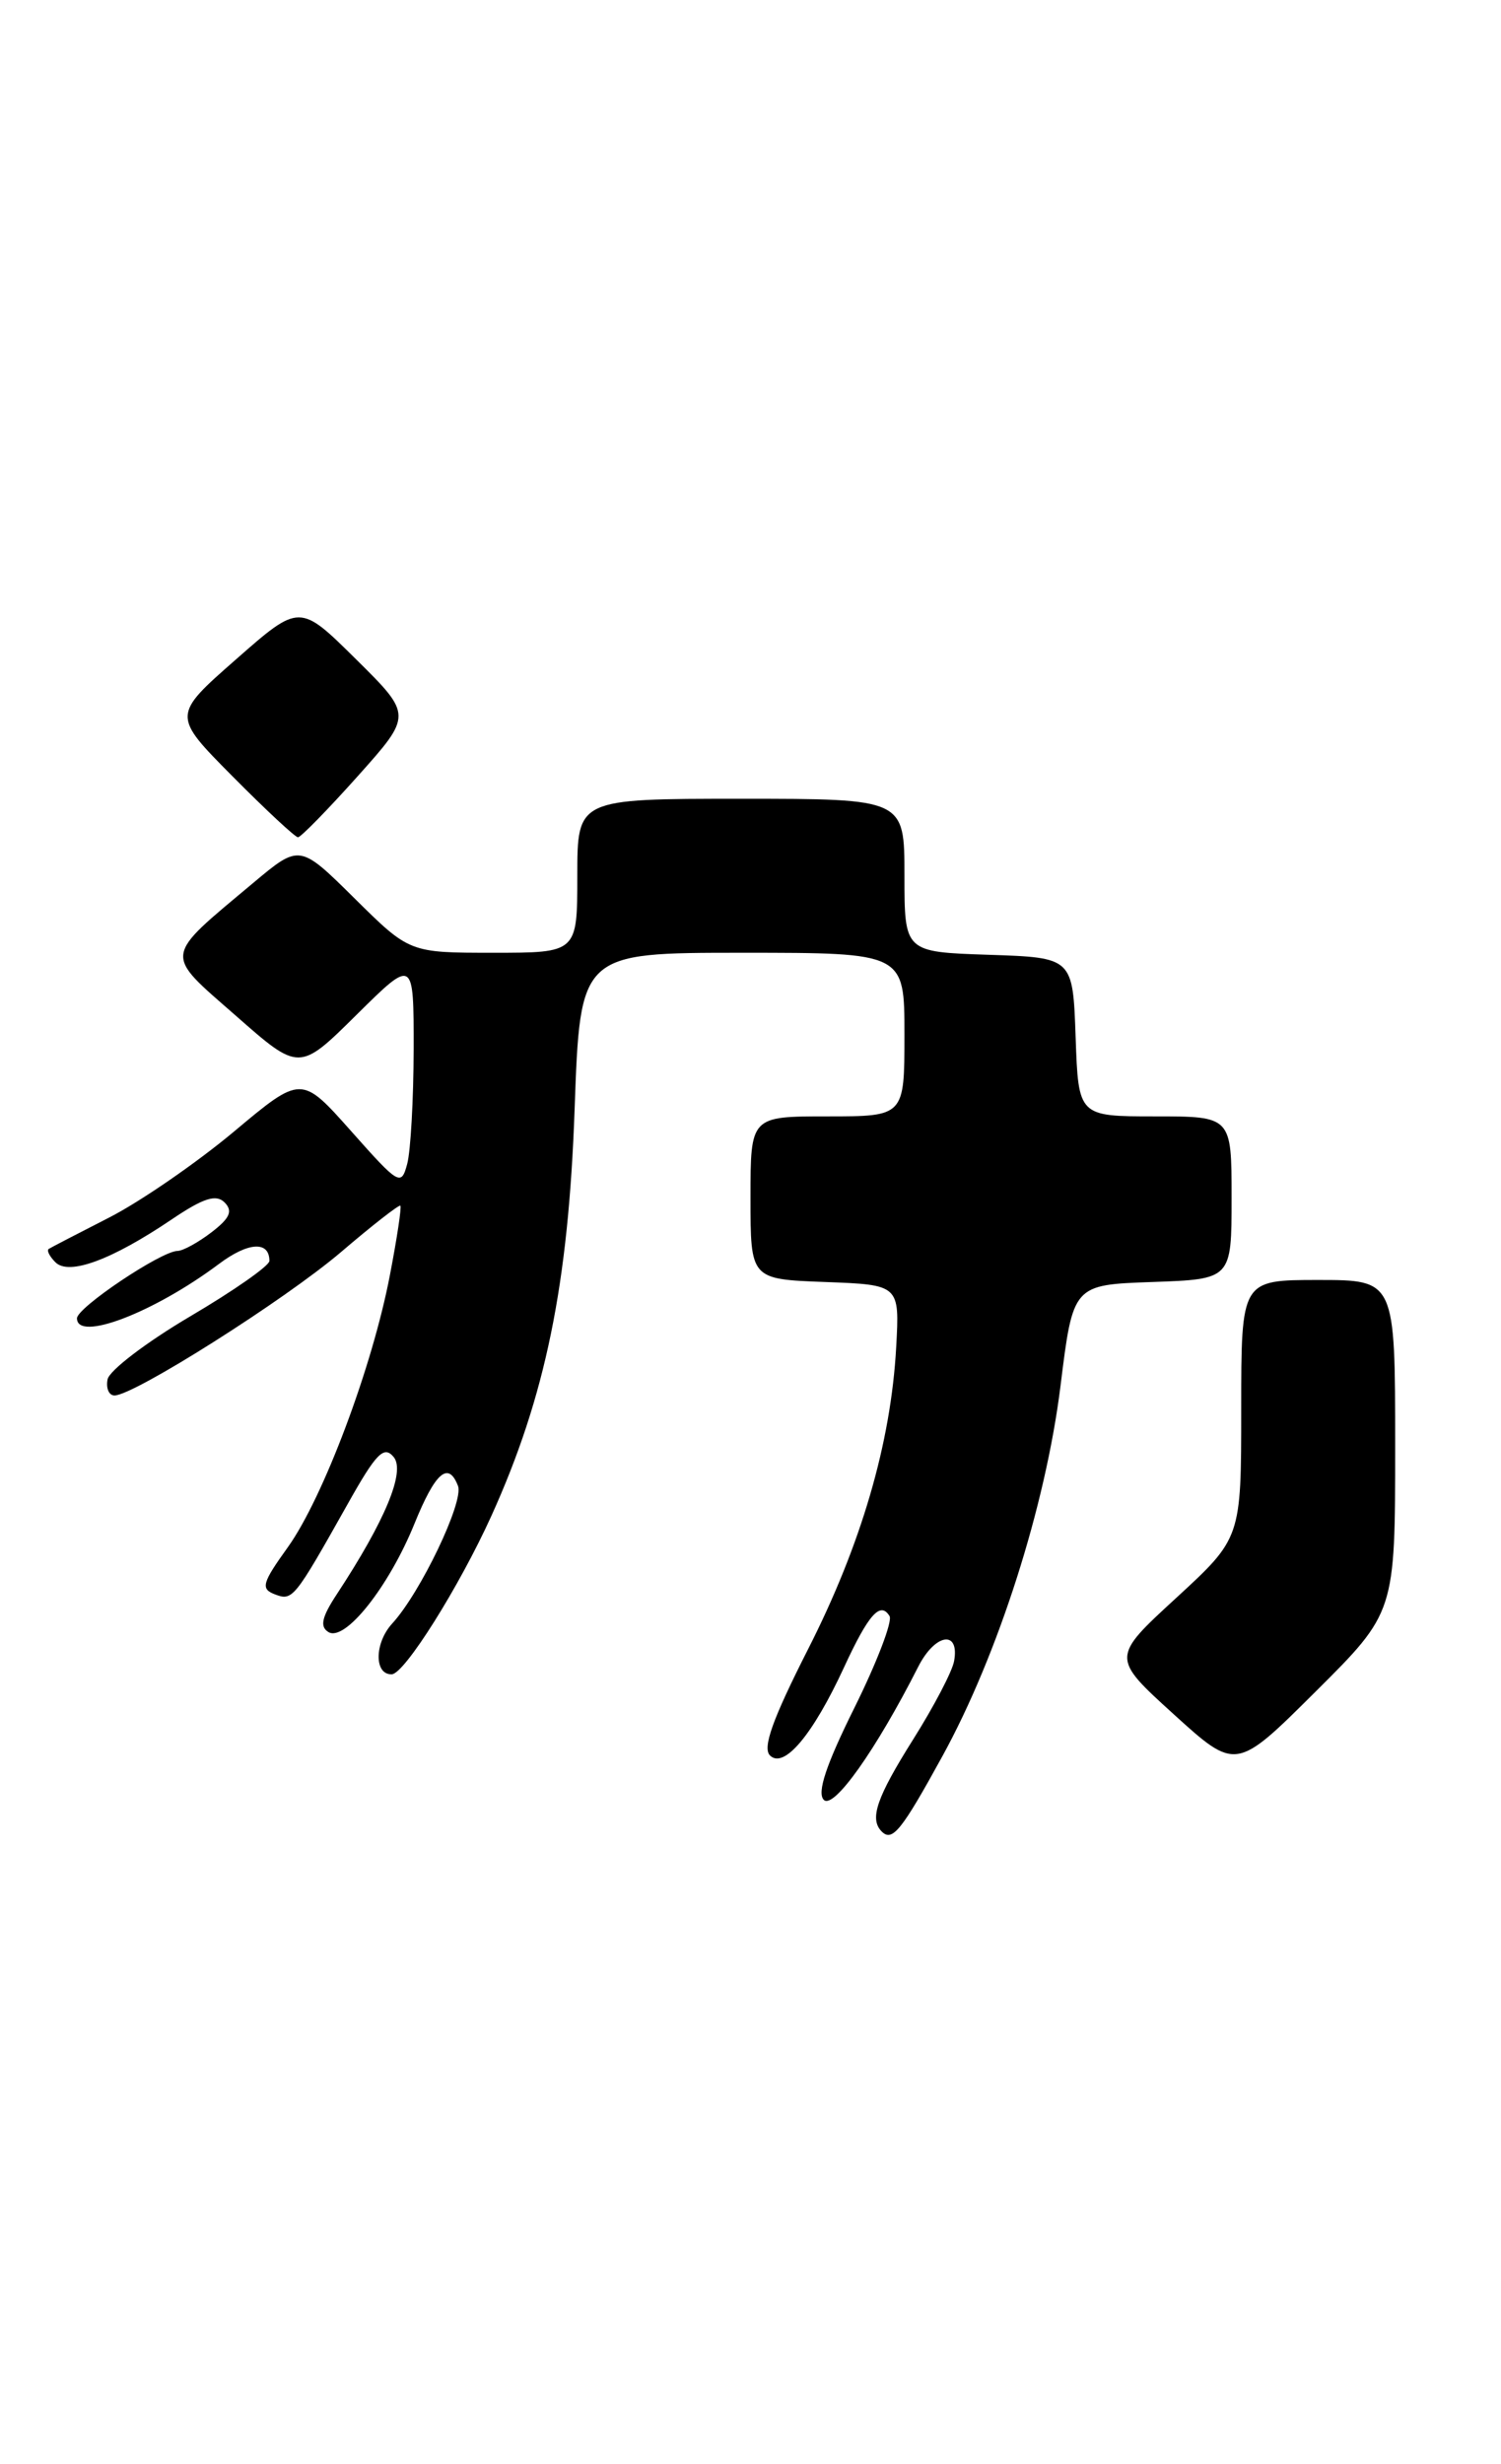<?xml version="1.0" encoding="UTF-8" standalone="no"?>
<!DOCTYPE svg PUBLIC "-//W3C//DTD SVG 1.1//EN" "http://www.w3.org/Graphics/SVG/1.1/DTD/svg11.dtd" >
<svg xmlns="http://www.w3.org/2000/svg" xmlns:xlink="http://www.w3.org/1999/xlink" version="1.1" viewBox="0 0 156 256">
 <g >
 <path fill="currentColor"
d=" M 97.94 182.49 C 103.75 171.91 108.67 156.48 110.22 144.00 C 111.52 133.50 111.52 133.50 119.76 133.21 C 128.00 132.92 128.00 132.92 128.00 124.46 C 128.00 116.00 128.00 116.00 120.04 116.00 C 112.08 116.00 112.08 116.00 111.79 107.75 C 111.50 99.50 111.50 99.50 102.75 99.21 C 94.00 98.92 94.00 98.92 94.00 90.96 C 94.00 83.00 94.00 83.00 77.00 83.00 C 60.00 83.00 60.00 83.00 60.00 91.00 C 60.00 99.00 60.00 99.00 51.28 99.00 C 42.56 99.00 42.56 99.00 36.85 93.35 C 31.14 87.70 31.14 87.70 26.32 91.74 C 16.89 99.64 16.98 98.94 24.51 105.54 C 31.10 111.34 31.10 111.34 37.05 105.45 C 43.00 99.56 43.00 99.56 42.99 109.03 C 42.98 114.24 42.68 119.60 42.32 120.94 C 41.70 123.27 41.46 123.13 36.50 117.54 C 31.32 111.71 31.32 111.71 24.28 117.61 C 20.40 120.85 14.59 124.85 11.37 126.50 C 8.14 128.15 5.30 129.62 5.07 129.77 C 4.83 129.91 5.14 130.54 5.76 131.16 C 7.16 132.56 11.59 130.93 17.84 126.71 C 21.14 124.48 22.46 124.06 23.34 124.94 C 24.22 125.83 23.90 126.57 22.00 128.03 C 20.62 129.09 19.03 129.97 18.45 129.98 C 16.73 130.01 8.00 135.87 8.00 136.98 C 8.00 139.46 16.00 136.39 22.76 131.33 C 25.80 129.05 28.00 128.92 28.00 131.02 C 28.00 131.52 24.29 134.12 19.75 136.79 C 15.21 139.47 11.35 142.41 11.18 143.33 C 11.00 144.25 11.32 145.00 11.90 145.00 C 13.92 145.00 29.58 135.09 35.44 130.10 C 38.70 127.31 41.48 125.15 41.61 125.28 C 41.75 125.42 41.26 128.67 40.52 132.51 C 38.69 142.07 33.60 155.61 29.92 160.76 C 27.24 164.49 27.07 165.09 28.56 165.66 C 30.41 166.37 30.57 166.17 36.10 156.34 C 39.09 151.00 39.90 150.17 40.91 151.39 C 42.16 152.89 40.04 157.99 35.00 165.66 C 33.44 168.03 33.22 169.02 34.13 169.58 C 35.84 170.64 40.40 164.90 43.06 158.36 C 45.24 152.98 46.60 151.79 47.60 154.40 C 48.23 156.03 43.70 165.50 40.76 168.70 C 38.90 170.73 38.88 174.04 40.72 173.97 C 42.04 173.93 47.73 164.88 51.07 157.51 C 56.69 145.11 59.08 133.46 59.72 115.25 C 60.30 99.00 60.30 99.00 77.15 99.00 C 94.00 99.00 94.00 99.00 94.00 107.50 C 94.00 116.00 94.00 116.00 86.00 116.00 C 78.00 116.00 78.00 116.00 78.00 124.46 C 78.00 132.92 78.00 132.92 85.75 133.21 C 93.50 133.50 93.50 133.50 93.14 140.00 C 92.59 149.95 89.51 160.50 83.96 171.41 C 80.29 178.64 79.22 181.62 80.03 182.41 C 81.48 183.83 84.47 180.28 87.71 173.27 C 90.27 167.73 91.49 166.36 92.45 167.92 C 92.78 168.45 91.14 172.73 88.81 177.43 C 85.84 183.40 84.89 186.29 85.62 187.02 C 86.64 188.04 91.03 181.86 95.43 173.19 C 97.19 169.72 99.75 169.33 99.16 172.60 C 98.98 173.65 97.07 177.30 94.91 180.73 C 91.09 186.80 90.34 189.01 91.64 190.31 C 92.74 191.41 93.70 190.21 97.94 182.49 Z  M 145.00 150.27 C 145.00 133.00 145.00 133.00 137.00 133.00 C 129.00 133.00 129.00 133.00 129.00 146.41 C 129.00 159.82 129.00 159.82 122.25 166.03 C 115.50 172.23 115.50 172.23 121.98 178.12 C 128.46 184.00 128.46 184.00 136.73 175.77 C 145.00 167.54 145.00 167.54 145.00 150.27 Z  M 37.18 80.65 C 42.86 74.30 42.86 74.30 37.00 68.50 C 31.14 62.70 31.14 62.70 24.52 68.52 C 17.89 74.34 17.89 74.34 24.17 80.67 C 27.62 84.15 30.68 87.00 30.97 87.00 C 31.26 87.00 34.06 84.14 37.18 80.65 Z "/>
</g>
</svg>